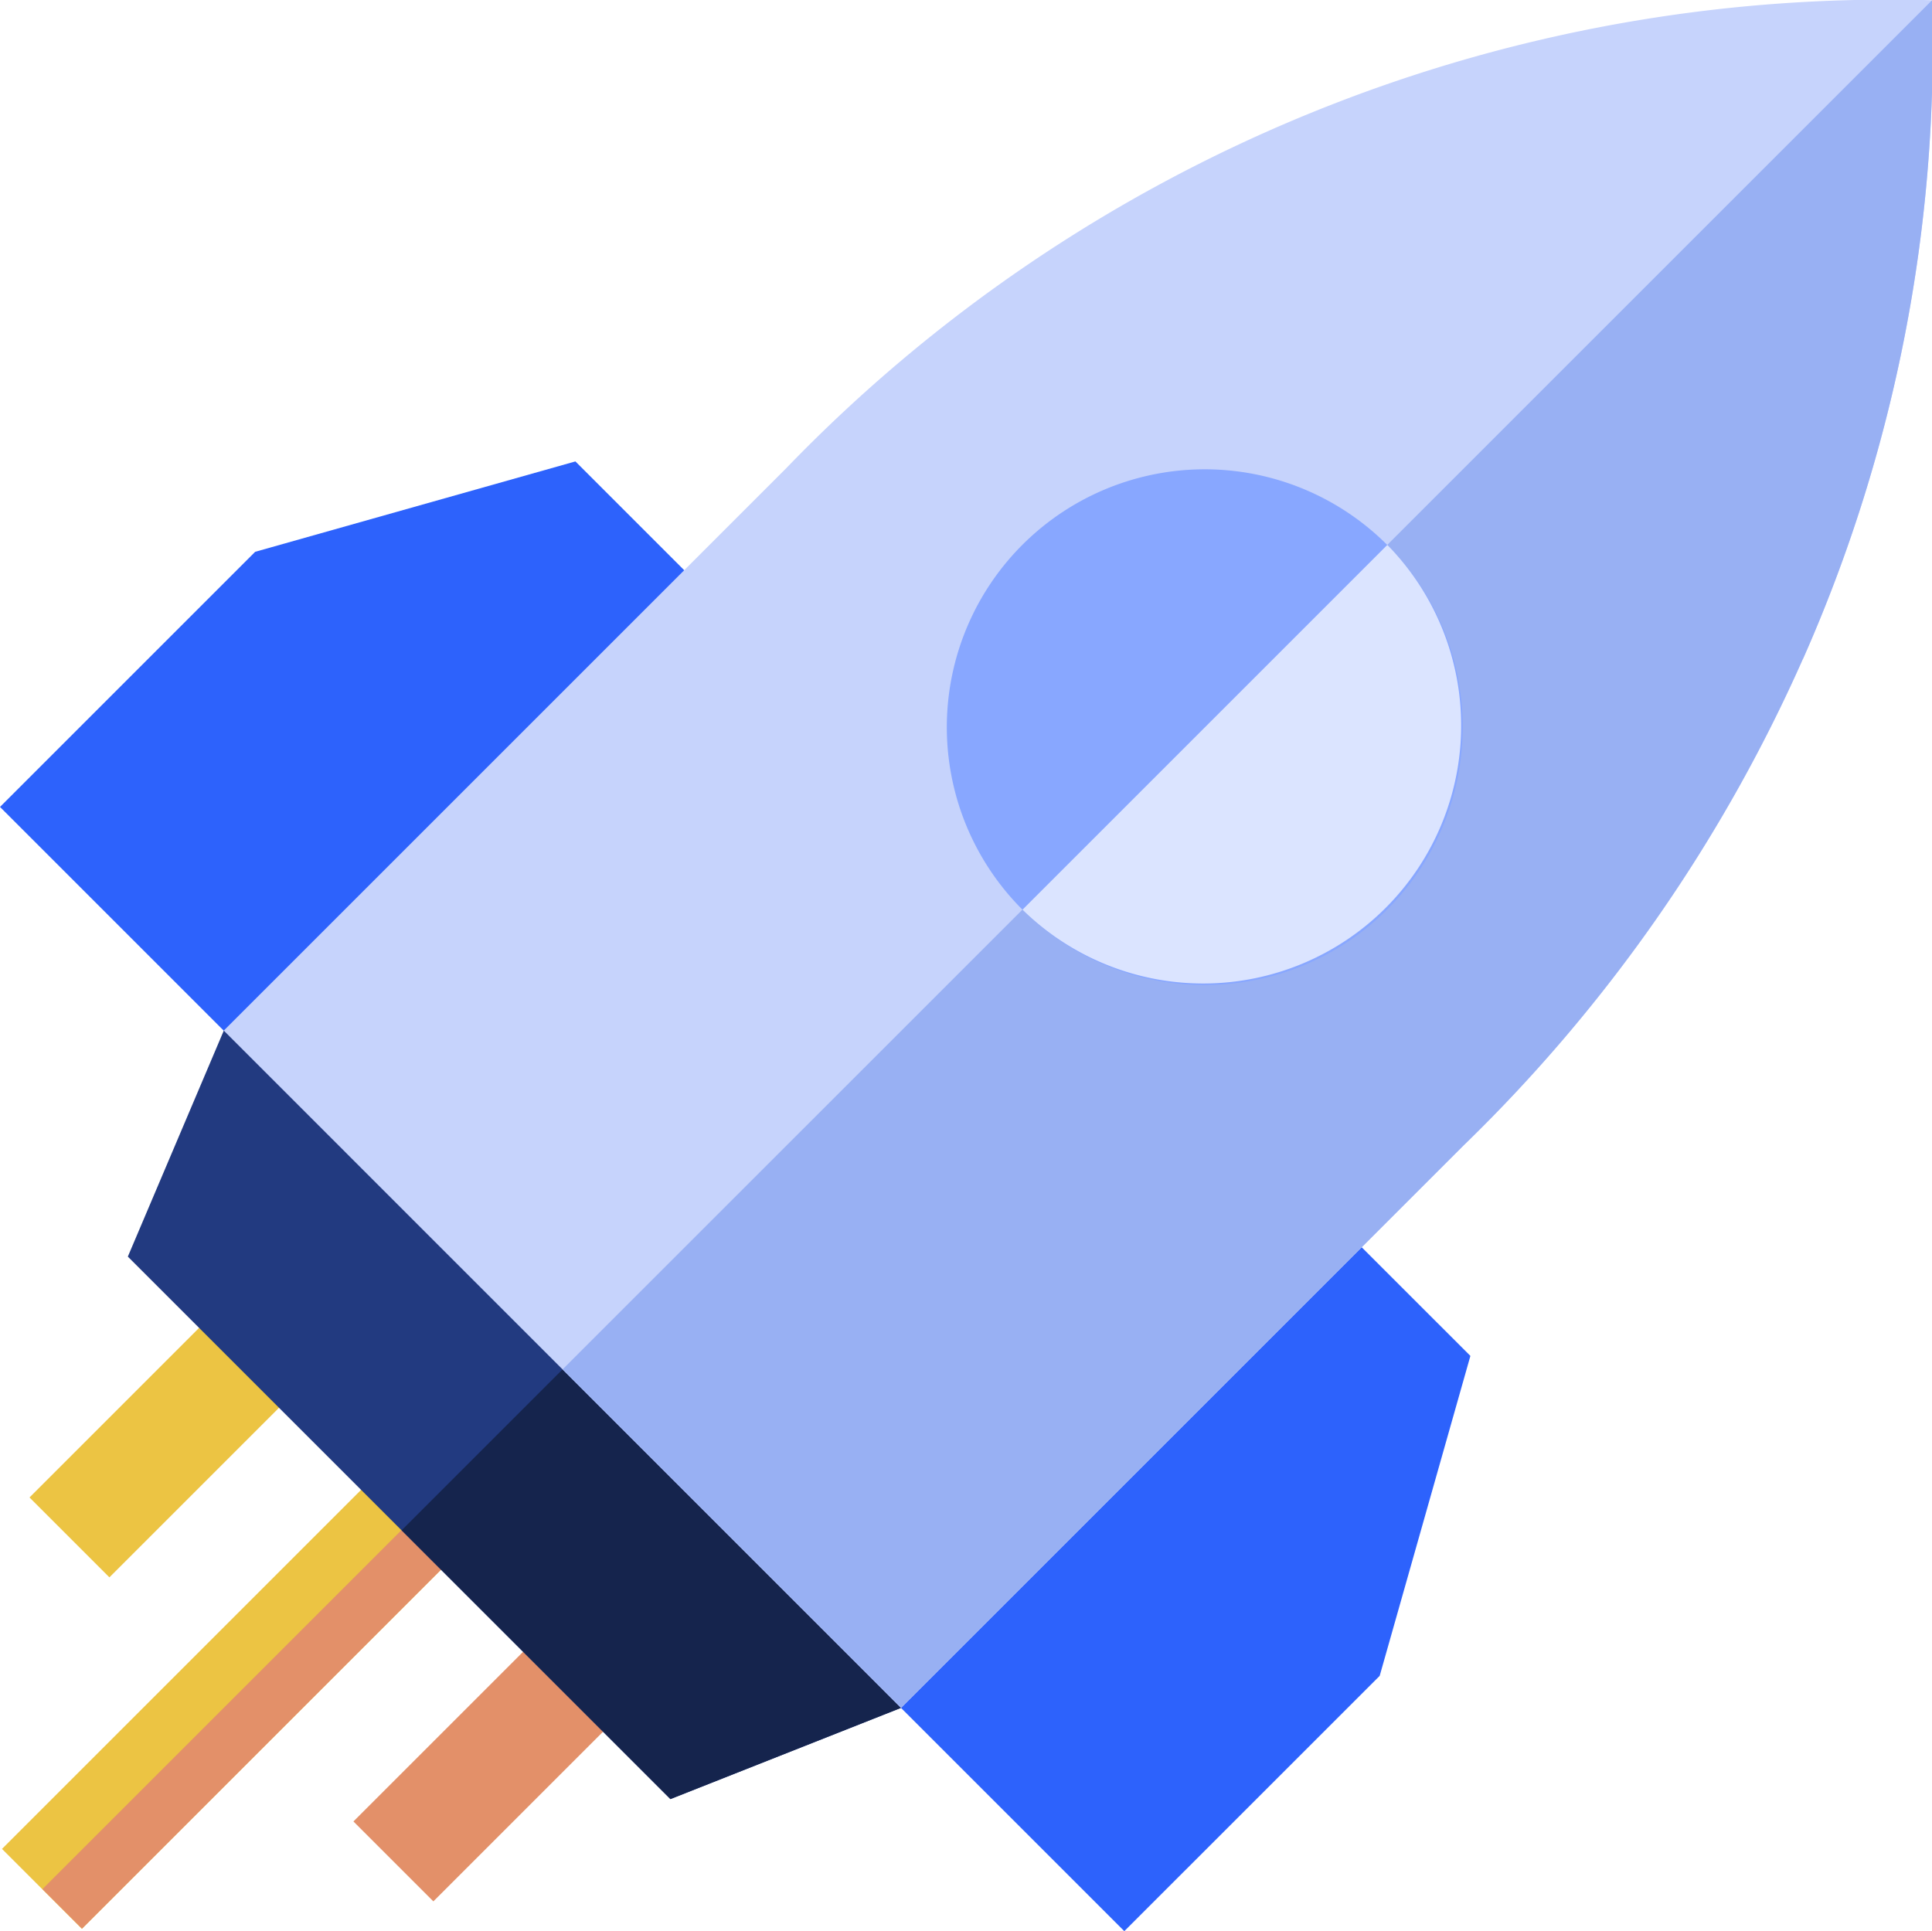 <svg xmlns="http://www.w3.org/2000/svg" width="43.616" height="43.602" viewBox="0 0 43.616 43.602"><defs><style>.a{fill:#2d62fc;}.b{fill:#ecc443;}.c{fill:#e39069;}.d{fill:#223a80;}.e{fill:#15244d;}.f{fill:#c6d3fc;}.g{fill:#98b0f3;}.h{fill:#88a7ff;}.i{fill:#dbe4ff;}</style></defs><g transform="translate(0 -0.086)"><path class="a" d="M6.849,137.016,0,130.166l5.76-5.76,7.23-2.041,4.255,4.255Z" transform="translate(0 -111.861)"/><path class="a" d="M224.369,326.685l-6.849-6.849,10.4-10.4,4.262,4.261-2.048,7.224Z" transform="translate(-198.987 -282.997)"/><path class="b" d="M0,0H12.736V2.551H0Z" transform="translate(0.045 41.831) rotate(-45)"/><path class="c" d="M0,0H12.736V1.263H0Z" transform="translate(0.958 42.739) rotate(-45)"/><path class="c" d="M0,0H6.689V2.552H0Z" transform="translate(7.979 41.211) rotate(-45)"/><path class="b" d="M0,0H6.689V2.551H0Z" transform="translate(0.666 33.896) rotate(-45)"/><path class="d" d="M52.29,274.914,39.408,262.031l-3.364.954-2.165,5.1,12.249,12.249,5.208-2.06Z" transform="translate(-30.993 -239.627)"/><path class="e" d="M111.876,341.7l-5.45,5.45,6.068,6.068,5.208-2.06.611-3.021Z" transform="translate(-97.359 -312.513)"/><path class="f" d="M94.93,14.963A34.142,34.142,0,0,0,97.843.091,34.582,34.582,0,0,0,71.979,10.655l-12.7,12.7L74.569,38.648l12.7-12.7a35.1,35.1,0,0,0,7.66-10.984Z" transform="translate(-54.227)"/><path class="g" d="M177.063,15.016A34.142,34.142,0,0,0,179.976.144h0L149.059,31.058,156.7,38.7,169.4,26a35.1,35.1,0,0,0,7.66-10.984Z" transform="translate(-136.359 -0.053)"/><path class="h" d="M252.608,134.4a5.823,5.823,0,1,1,8.232,0A5.829,5.829,0,0,1,252.608,134.4Z" transform="translate(-229.526 -113.776)"/><path class="i" d="M279.178,144.486l-8.236,8.236a5.824,5.824,0,0,0,8.236-8.236Z" transform="translate(-247.858 -132.097)"/></g></svg>